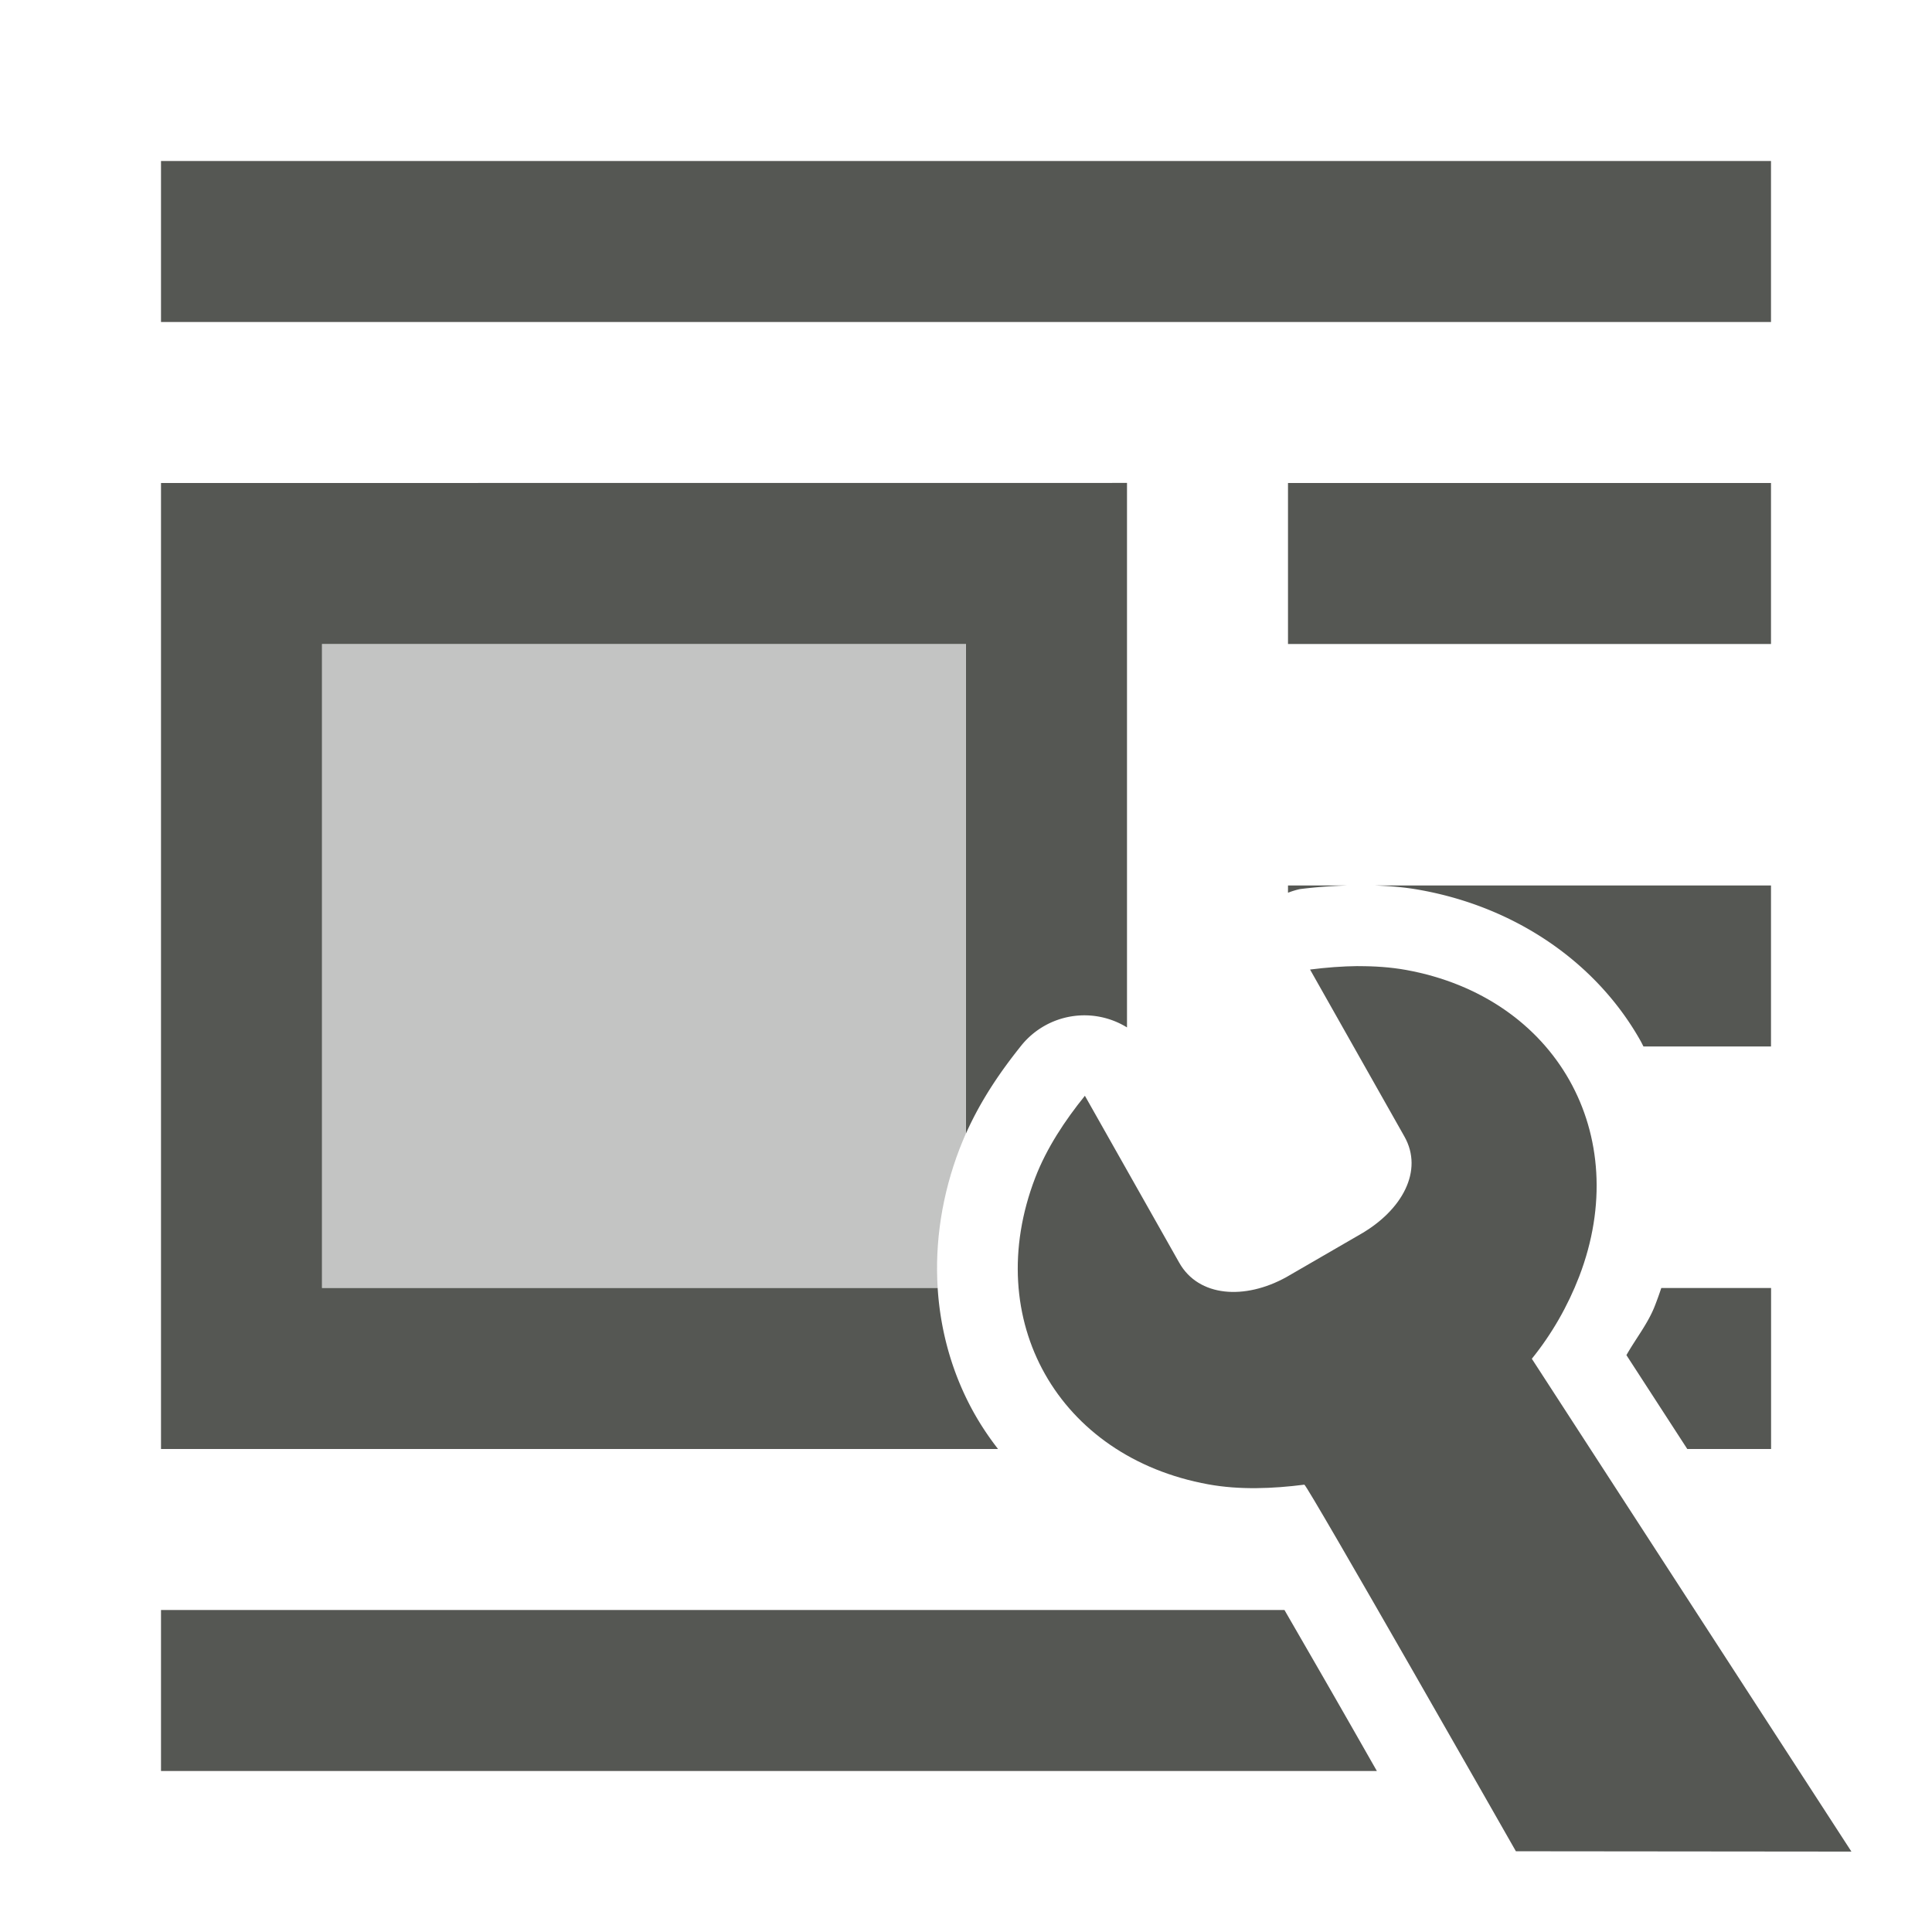 <svg viewBox="0 0 24 24" xmlns="http://www.w3.org/2000/svg"><g fill="#555753"><path d="m2 2v2h20v-2zm0 4v12h10.398c-.108-.139-.206-.284-.293-.438-.267-.474-.422-1.007-.457-1.562h-7.648v-8h8v6.08c.191-.428.443-.789.695-1.102a1.007 1.007 0 0 1 1.305-.215v-6.764zm14 0v2h6v-2zm0 5v.09a1.007 1.007 0 0 1 .146-.045c.187-.024.382-.038.58-.045zm1.084 0c.183.007.37.021.564.057 1.195.217 2.185.907 2.727 1.865.015.026.027.052.041.078h1.584v-2zm3.553 5c-.024.073-.05.145-.078.217-.085.222-.238.41-.355.617l.756 1.166h1.041v-2zm-18.637 4v2h15.104c-.197-.345-.223-.392-.447-.783-.254-.444-.485-.842-.701-1.217z"/><path d="m4 8v8h7.648c-.036-.568.053-1.159.273-1.732.025-.064.051-.126.078-.188v-6.08z" opacity=".35"/><path d="m16.872 12.001c-.2.002-.401.018-.598.043l1.172 2.074c.241.426-.029.915-.541 1.211l-.924.535c-.517.287-1.091.249-1.332-.178l-1.172-2.074c-.248.307-.475.649-.617 1.018-.678 1.765.285 3.47 2.15 3.809.39.071.801.054 1.193.004.032-.005 2.628 4.554 2.628 4.554l4.168.004-3.97-6.122c.248-.307.446-.653.588-1.021.678-1.765-.285-3.47-2.15-3.809-.195-.035-.395-.048-.596-.047z" stroke-width="3"/></g></svg>